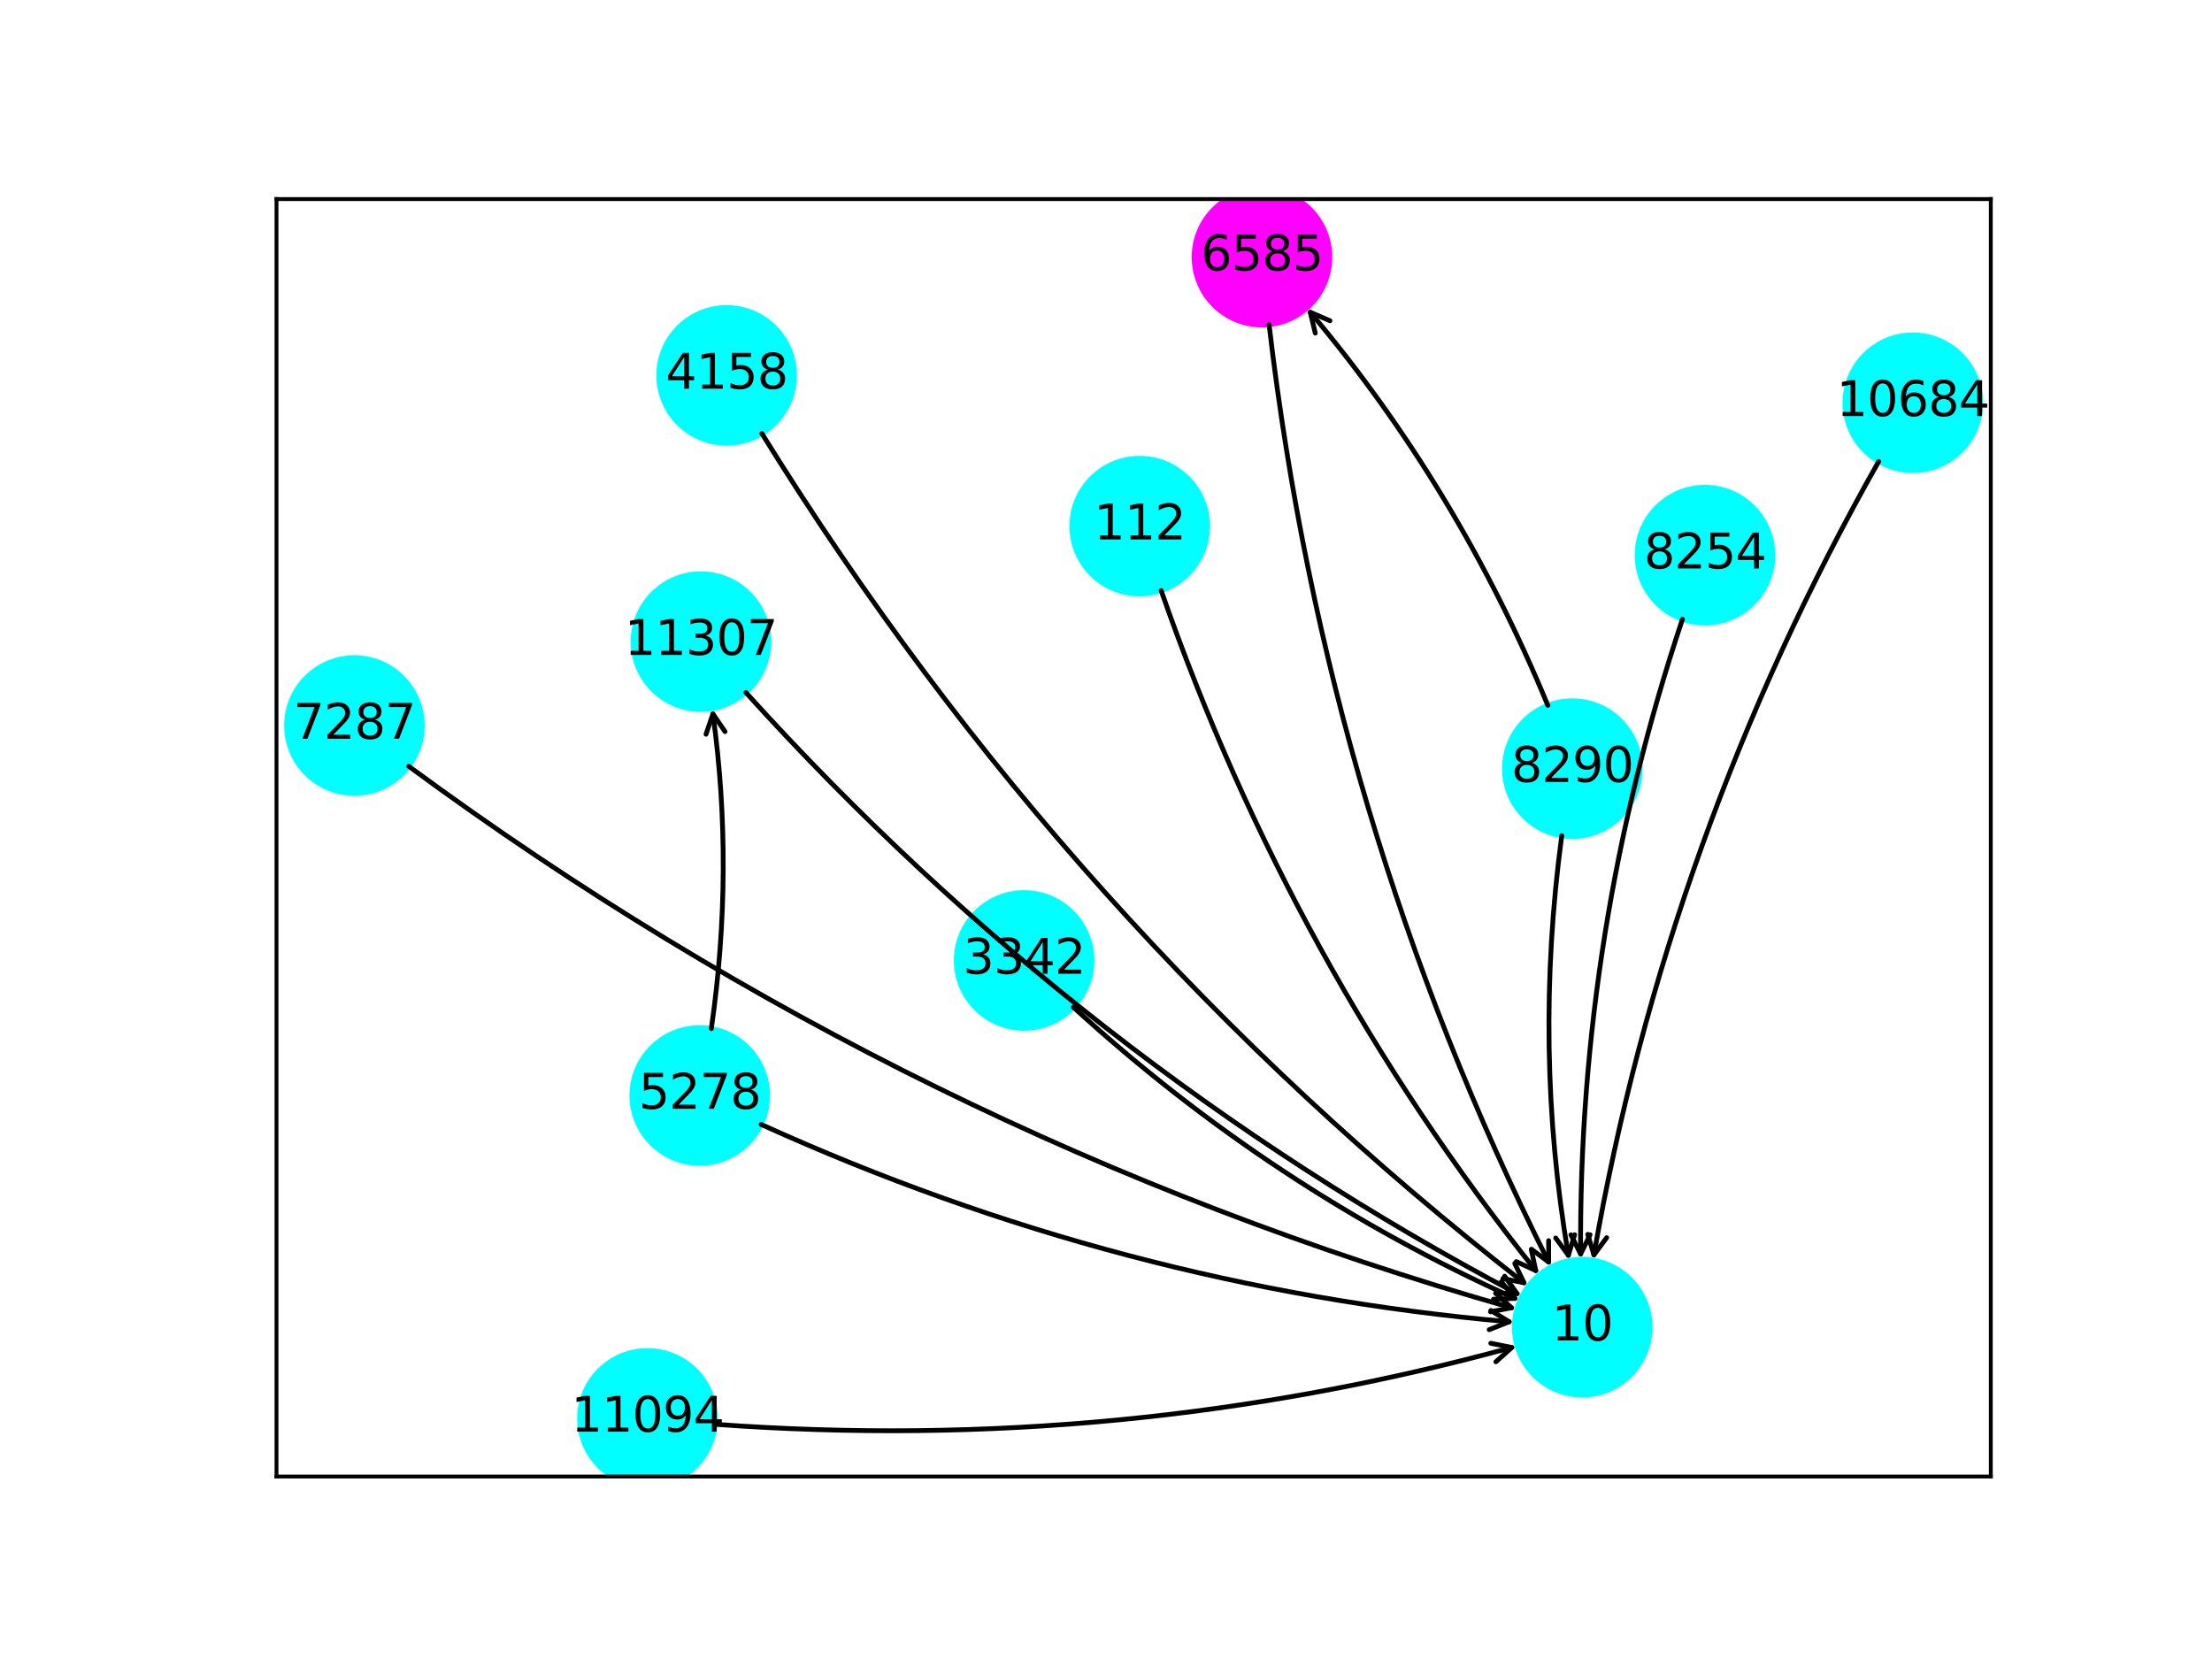 <?xml version="1.0" encoding="utf-8" standalone="no"?>
<!DOCTYPE svg PUBLIC "-//W3C//DTD SVG 1.1//EN"
  "http://www.w3.org/Graphics/SVG/1.1/DTD/svg11.dtd">
<svg xmlns:xlink="http://www.w3.org/1999/xlink" width="460.8pt" height="345.6pt" viewBox="0 0 460.8 345.6" xmlns="http://www.w3.org/2000/svg" version="1.1">
 <defs>
  <style type="text/css">*{stroke-linejoin: round; stroke-linecap: butt}</style>
 </defs>
 <g id="figure_1">
  <g id="patch_1">
   <path d="M 0 345.6 
L 460.8 345.6 
L 460.8 0 
L 0 0 
z
" style="fill: #ffffff"/>
  </g>
  <g id="axes_1">
   <g id="patch_2">
    <path d="M 57.6 307.584 
L 414.72 307.584 
L 414.72 41.472 
L 57.6 41.472 
z
" style="fill: #ffffff"/>
   </g>
   <g id="matplotlib.axis_1">
    <g id="xtick_1"/>
    <g id="xtick_2"/>
    <g id="xtick_3"/>
    <g id="xtick_4"/>
    <g id="xtick_5"/>
    <g id="xtick_6"/>
    <g id="xtick_7"/>
    <g id="xtick_8"/>
   </g>
   <g id="matplotlib.axis_2">
    <g id="ytick_1"/>
    <g id="ytick_2"/>
    <g id="ytick_3"/>
    <g id="ytick_4"/>
    <g id="ytick_5"/>
    <g id="ytick_6"/>
    <g id="ytick_7"/>
    <g id="ytick_8"/>
   </g>
   <g id="PathCollection_1">
    <defs>
     <path id="C0_0_813963c480" d="M 0 14.142 
C 3.751 14.142 7.348 12.652 10 10 
C 12.652 7.348 14.142 3.751 14.142 -0 
C 14.142 -3.751 12.652 -7.348 10 -10 
C 7.348 -12.652 3.751 -14.142 0 -14.142 
C -3.751 -14.142 -7.348 -12.652 -10 -10 
C -12.652 -7.348 -14.142 -3.751 -14.142 0 
C -14.142 3.751 -12.652 7.348 -10 10 
C -7.348 12.652 -3.751 14.142 0 14.142 
z
"/>
    </defs>
    <g clip-path="url(#p747cf81734)">
     <use xlink:href="#C0_0_813963c480" x="329.607" y="276.486" style="fill: #00ffff; stroke: #00ffff"/>
    </g>
    <g clip-path="url(#p747cf81734)">
     <use xlink:href="#C0_0_813963c480" x="237.424" y="109.608" style="fill: #00ffff; stroke: #00ffff"/>
    </g>
    <g clip-path="url(#p747cf81734)">
     <use xlink:href="#C0_0_813963c480" x="213.348" y="200.085" style="fill: #00ffff; stroke: #00ffff"/>
    </g>
    <g clip-path="url(#p747cf81734)">
     <use xlink:href="#C0_0_813963c480" x="151.377" y="78.207" style="fill: #00ffff; stroke: #00ffff"/>
    </g>
    <g clip-path="url(#p747cf81734)">
     <use xlink:href="#C0_0_813963c480" x="145.769" y="228.217" style="fill: #00ffff; stroke: #00ffff"/>
    </g>
    <g clip-path="url(#p747cf81734)">
     <use xlink:href="#C0_0_813963c480" x="262.894" y="53.568" style="fill: #ff00ff; stroke: #ff00ff"/>
    </g>
    <g clip-path="url(#p747cf81734)">
     <use xlink:href="#C0_0_813963c480" x="73.833" y="151.147" style="fill: #00ffff; stroke: #00ffff"/>
    </g>
    <g clip-path="url(#p747cf81734)">
     <use xlink:href="#C0_0_813963c480" x="355.182" y="115.655" style="fill: #00ffff; stroke: #00ffff"/>
    </g>
    <g clip-path="url(#p747cf81734)">
     <use xlink:href="#C0_0_813963c480" x="327.545" y="160.128" style="fill: #00ffff; stroke: #00ffff"/>
    </g>
    <g clip-path="url(#p747cf81734)">
     <use xlink:href="#C0_0_813963c480" x="398.487" y="83.91" style="fill: #00ffff; stroke: #00ffff"/>
    </g>
    <g clip-path="url(#p747cf81734)">
     <use xlink:href="#C0_0_813963c480" x="134.884" y="295.488" style="fill: #00ffff; stroke: #00ffff"/>
    </g>
    <g clip-path="url(#p747cf81734)">
     <use xlink:href="#C0_0_813963c480" x="146.017" y="133.668" style="fill: #00ffff; stroke: #00ffff"/>
    </g>
   </g>
   <g id="patch_3">
    <path d="M 57.6 307.584 
L 57.6 41.472 
" style="fill: none; stroke: #000000; stroke-width: 0.8; stroke-linejoin: miter; stroke-linecap: square"/>
   </g>
   <g id="patch_4">
    <path d="M 414.72 307.584 
L 414.72 41.472 
" style="fill: none; stroke: #000000; stroke-width: 0.8; stroke-linejoin: miter; stroke-linecap: square"/>
   </g>
   <g id="patch_5">
    <path d="M 57.6 307.584 
L 414.72 307.584 
" style="fill: none; stroke: #000000; stroke-width: 0.8; stroke-linejoin: miter; stroke-linecap: square"/>
   </g>
   <g id="patch_6">
    <path d="M 57.6 41.472 
L 414.72 41.472 
" style="fill: none; stroke: #000000; stroke-width: 0.8; stroke-linejoin: miter; stroke-linecap: square"/>
   </g>
   <g id="patch_7">
    <path d="M 241.889 123.024 
Q 269.084 201.019 319.931 264.689 
" style="fill: none; stroke: #000000; stroke-linecap: round"/>
    <path d="M 318.998 260.316 
L 319.931 264.689 
L 315.872 262.812 
" style="fill: none; stroke: #000000; stroke-linecap: round"/>
   </g>
   <g id="patch_8">
    <path d="M 223.605 209.824 
Q 265.214 247.818 315.58 270.477 
" style="fill: none; stroke: #000000; stroke-linecap: round"/>
    <path d="M 312.753 267.012 
L 315.58 270.477 
L 311.112 270.659 
" style="fill: none; stroke: #000000; stroke-linecap: round"/>
   </g>
   <g id="patch_9">
    <path d="M 158.706 90.3 
Q 222.623 193.408 317.478 267.227 
" style="fill: none; stroke: #000000; stroke-linecap: round"/>
    <path d="M 315.55 263.192 
L 317.478 267.227 
L 313.093 266.349 
" style="fill: none; stroke: #000000; stroke-linecap: round"/>
   </g>
   <g id="patch_10">
    <path d="M 148.183 214.284 
Q 152.971 180.96 148.51 148.72 
" style="fill: none; stroke: #000000; stroke-linecap: round"/>
    <path d="M 147.077 152.957 
L 148.51 148.72 
L 151.039 152.408 
" style="fill: none; stroke: #000000; stroke-linecap: round"/>
   </g>
   <g id="patch_11">
    <path d="M 158.565 234.242 
Q 233.517 268.242 314.39 275.35 
" style="fill: none; stroke: #000000; stroke-linecap: round"/>
    <path d="M 310.58 273.007 
L 314.39 275.35 
L 310.23 276.992 
" style="fill: none; stroke: #000000; stroke-linecap: round"/>
   </g>
   <g id="patch_12">
    <path d="M 264.375 67.634 
Q 276.463 170.95 322.618 262.921 
" style="fill: none; stroke: #000000; stroke-linecap: round"/>
    <path d="M 322.611 258.449 
L 322.618 262.921 
L 319.036 260.243 
" style="fill: none; stroke: #000000; stroke-linecap: round"/>
   </g>
   <g id="patch_13">
    <path d="M 85.147 159.635 
Q 190.349 237.02 314.891 272.439 
" style="fill: none; stroke: #000000; stroke-linecap: round"/>
    <path d="M 311.591 269.421 
L 314.891 272.439 
L 310.497 273.269 
" style="fill: none; stroke: #000000; stroke-linecap: round"/>
   </g>
   <g id="patch_14">
    <path d="M 350.484 128.996 
Q 328.825 193.913 329.272 261.228 
" style="fill: none; stroke: #000000; stroke-linecap: round"/>
    <path d="M 331.245 257.214 
L 329.272 261.228 
L 327.245 257.241 
" style="fill: none; stroke: #000000; stroke-linecap: round"/>
   </g>
   <g id="patch_15">
    <path d="M 322.437 146.939 
Q 303.76 101.665 272.951 65.044 
" style="fill: none; stroke: #000000; stroke-linecap: round"/>
    <path d="M 273.996 69.393 
L 272.951 65.044 
L 277.057 66.818 
" style="fill: none; stroke: #000000; stroke-linecap: round"/>
   </g>
   <g id="patch_16">
    <path d="M 325.341 174.095 
Q 319.392 218.468 326.721 261.5 
" style="fill: none; stroke: #000000; stroke-linecap: round"/>
    <path d="M 328.021 257.221 
L 326.721 261.5 
L 324.078 257.893 
" style="fill: none; stroke: #000000; stroke-linecap: round"/>
   </g>
   <g id="patch_17">
    <path d="M 391.365 96.128 
Q 347.229 174.184 332.041 261.423 
" style="fill: none; stroke: #000000; stroke-linecap: round"/>
    <path d="M 334.697 257.826 
L 332.041 261.423 
L 330.757 257.139 
" style="fill: none; stroke: #000000; stroke-linecap: round"/>
   </g>
   <g id="patch_18">
    <path d="M 148.972 296.708 
Q 233.895 302.888 314.943 280.702 
" style="fill: none; stroke: #000000; stroke-linecap: round"/>
    <path d="M 310.557 279.829 
L 314.943 280.702 
L 311.614 283.687 
" style="fill: none; stroke: #000000; stroke-linecap: round"/>
   </g>
   <g id="patch_19">
    <path d="M 155.379 144.262 
Q 225.133 221.372 316.044 269.491 
" style="fill: none; stroke: #000000; stroke-linecap: round"/>
    <path d="M 313.444 265.852 
L 316.044 269.491 
L 311.573 269.388 
" style="fill: none; stroke: #000000; stroke-linecap: round"/>
   </g>
   <g id="text_1">
    <g clip-path="url(#p747cf81734)">
     <!-- 10 -->
     <g transform="translate(323.245 279.245)scale(0.1 -0.1)">
      <defs>
       <path id="DejaVuSans-31" d="M 794 531 
L 1825 531 
L 1825 4091 
L 703 3866 
L 703 4441 
L 1819 4666 
L 2450 4666 
L 2450 531 
L 3481 531 
L 3481 0 
L 794 0 
L 794 531 
z
" transform="scale(0.016)"/>
       <path id="DejaVuSans-30" d="M 2034 4250 
Q 1547 4250 1301 3770 
Q 1056 3291 1056 2328 
Q 1056 1369 1301 889 
Q 1547 409 2034 409 
Q 2525 409 2770 889 
Q 3016 1369 3016 2328 
Q 3016 3291 2770 3770 
Q 2525 4250 2034 4250 
z
M 2034 4750 
Q 2819 4750 3233 4129 
Q 3647 3509 3647 2328 
Q 3647 1150 3233 529 
Q 2819 -91 2034 -91 
Q 1250 -91 836 529 
Q 422 1150 422 2328 
Q 422 3509 836 4129 
Q 1250 4750 2034 4750 
z
" transform="scale(0.016)"/>
      </defs>
      <use xlink:href="#DejaVuSans-31"/>
      <use xlink:href="#DejaVuSans-30" x="63.623"/>
     </g>
    </g>
   </g>
   <g id="text_2">
    <g clip-path="url(#p747cf81734)">
     <!-- 112 -->
     <g transform="translate(227.88 112.368)scale(0.1 -0.1)">
      <defs>
       <path id="DejaVuSans-32" d="M 1228 531 
L 3431 531 
L 3431 0 
L 469 0 
L 469 531 
Q 828 903 1448 1529 
Q 2069 2156 2228 2338 
Q 2531 2678 2651 2914 
Q 2772 3150 2772 3378 
Q 2772 3750 2511 3984 
Q 2250 4219 1831 4219 
Q 1534 4219 1204 4116 
Q 875 4013 500 3803 
L 500 4441 
Q 881 4594 1212 4672 
Q 1544 4750 1819 4750 
Q 2544 4750 2975 4387 
Q 3406 4025 3406 3419 
Q 3406 3131 3298 2873 
Q 3191 2616 2906 2266 
Q 2828 2175 2409 1742 
Q 1991 1309 1228 531 
z
" transform="scale(0.016)"/>
      </defs>
      <use xlink:href="#DejaVuSans-31"/>
      <use xlink:href="#DejaVuSans-31" x="63.623"/>
      <use xlink:href="#DejaVuSans-32" x="127.246"/>
     </g>
    </g>
   </g>
   <g id="text_3">
    <g clip-path="url(#p747cf81734)">
     <!-- 3342 -->
     <g transform="translate(200.623 202.844)scale(0.1 -0.1)">
      <defs>
       <path id="DejaVuSans-33" d="M 2597 2516 
Q 3050 2419 3304 2112 
Q 3559 1806 3559 1356 
Q 3559 666 3084 287 
Q 2609 -91 1734 -91 
Q 1441 -91 1130 -33 
Q 819 25 488 141 
L 488 750 
Q 750 597 1062 519 
Q 1375 441 1716 441 
Q 2309 441 2620 675 
Q 2931 909 2931 1356 
Q 2931 1769 2642 2001 
Q 2353 2234 1838 2234 
L 1294 2234 
L 1294 2753 
L 1863 2753 
Q 2328 2753 2575 2939 
Q 2822 3125 2822 3475 
Q 2822 3834 2567 4026 
Q 2313 4219 1838 4219 
Q 1578 4219 1281 4162 
Q 984 4106 628 3988 
L 628 4550 
Q 988 4650 1302 4700 
Q 1616 4750 1894 4750 
Q 2613 4750 3031 4423 
Q 3450 4097 3450 3541 
Q 3450 3153 3228 2886 
Q 3006 2619 2597 2516 
z
" transform="scale(0.016)"/>
       <path id="DejaVuSans-34" d="M 2419 4116 
L 825 1625 
L 2419 1625 
L 2419 4116 
z
M 2253 4666 
L 3047 4666 
L 3047 1625 
L 3713 1625 
L 3713 1100 
L 3047 1100 
L 3047 0 
L 2419 0 
L 2419 1100 
L 313 1100 
L 313 1709 
L 2253 4666 
z
" transform="scale(0.016)"/>
      </defs>
      <use xlink:href="#DejaVuSans-33"/>
      <use xlink:href="#DejaVuSans-33" x="63.623"/>
      <use xlink:href="#DejaVuSans-34" x="127.246"/>
      <use xlink:href="#DejaVuSans-32" x="190.869"/>
     </g>
    </g>
   </g>
   <g id="text_4">
    <g clip-path="url(#p747cf81734)">
     <!-- 4158 -->
     <g transform="translate(138.652 80.967)scale(0.1 -0.1)">
      <defs>
       <path id="DejaVuSans-35" d="M 691 4666 
L 3169 4666 
L 3169 4134 
L 1269 4134 
L 1269 2991 
Q 1406 3038 1543 3061 
Q 1681 3084 1819 3084 
Q 2600 3084 3056 2656 
Q 3513 2228 3513 1497 
Q 3513 744 3044 326 
Q 2575 -91 1722 -91 
Q 1428 -91 1123 -41 
Q 819 9 494 109 
L 494 744 
Q 775 591 1075 516 
Q 1375 441 1709 441 
Q 2250 441 2565 725 
Q 2881 1009 2881 1497 
Q 2881 1984 2565 2268 
Q 2250 2553 1709 2553 
Q 1456 2553 1204 2497 
Q 953 2441 691 2322 
L 691 4666 
z
" transform="scale(0.016)"/>
       <path id="DejaVuSans-38" d="M 2034 2216 
Q 1584 2216 1326 1975 
Q 1069 1734 1069 1313 
Q 1069 891 1326 650 
Q 1584 409 2034 409 
Q 2484 409 2743 651 
Q 3003 894 3003 1313 
Q 3003 1734 2745 1975 
Q 2488 2216 2034 2216 
z
M 1403 2484 
Q 997 2584 770 2862 
Q 544 3141 544 3541 
Q 544 4100 942 4425 
Q 1341 4750 2034 4750 
Q 2731 4750 3128 4425 
Q 3525 4100 3525 3541 
Q 3525 3141 3298 2862 
Q 3072 2584 2669 2484 
Q 3125 2378 3379 2068 
Q 3634 1759 3634 1313 
Q 3634 634 3220 271 
Q 2806 -91 2034 -91 
Q 1263 -91 848 271 
Q 434 634 434 1313 
Q 434 1759 690 2068 
Q 947 2378 1403 2484 
z
M 1172 3481 
Q 1172 3119 1398 2916 
Q 1625 2713 2034 2713 
Q 2441 2713 2670 2916 
Q 2900 3119 2900 3481 
Q 2900 3844 2670 4047 
Q 2441 4250 2034 4250 
Q 1625 4250 1398 4047 
Q 1172 3844 1172 3481 
z
" transform="scale(0.016)"/>
      </defs>
      <use xlink:href="#DejaVuSans-34"/>
      <use xlink:href="#DejaVuSans-31" x="63.623"/>
      <use xlink:href="#DejaVuSans-35" x="127.246"/>
      <use xlink:href="#DejaVuSans-38" x="190.869"/>
     </g>
    </g>
   </g>
   <g id="text_5">
    <g clip-path="url(#p747cf81734)">
     <!-- 5278 -->
     <g transform="translate(133.044 230.976)scale(0.1 -0.1)">
      <defs>
       <path id="DejaVuSans-37" d="M 525 4666 
L 3525 4666 
L 3525 4397 
L 1831 0 
L 1172 0 
L 2766 4134 
L 525 4134 
L 525 4666 
z
" transform="scale(0.016)"/>
      </defs>
      <use xlink:href="#DejaVuSans-35"/>
      <use xlink:href="#DejaVuSans-32" x="63.623"/>
      <use xlink:href="#DejaVuSans-37" x="127.246"/>
      <use xlink:href="#DejaVuSans-38" x="190.869"/>
     </g>
    </g>
   </g>
   <g id="text_6">
    <g clip-path="url(#p747cf81734)">
     <!-- 6585 -->
     <g transform="translate(250.169 56.327)scale(0.1 -0.1)">
      <defs>
       <path id="DejaVuSans-36" d="M 2113 2584 
Q 1688 2584 1439 2293 
Q 1191 2003 1191 1497 
Q 1191 994 1439 701 
Q 1688 409 2113 409 
Q 2538 409 2786 701 
Q 3034 994 3034 1497 
Q 3034 2003 2786 2293 
Q 2538 2584 2113 2584 
z
M 3366 4563 
L 3366 3988 
Q 3128 4100 2886 4159 
Q 2644 4219 2406 4219 
Q 1781 4219 1451 3797 
Q 1122 3375 1075 2522 
Q 1259 2794 1537 2939 
Q 1816 3084 2150 3084 
Q 2853 3084 3261 2657 
Q 3669 2231 3669 1497 
Q 3669 778 3244 343 
Q 2819 -91 2113 -91 
Q 1303 -91 875 529 
Q 447 1150 447 2328 
Q 447 3434 972 4092 
Q 1497 4750 2381 4750 
Q 2619 4750 2861 4703 
Q 3103 4656 3366 4563 
z
" transform="scale(0.016)"/>
      </defs>
      <use xlink:href="#DejaVuSans-36"/>
      <use xlink:href="#DejaVuSans-35" x="63.623"/>
      <use xlink:href="#DejaVuSans-38" x="127.246"/>
      <use xlink:href="#DejaVuSans-35" x="190.869"/>
     </g>
    </g>
   </g>
   <g id="text_7">
    <g clip-path="url(#p747cf81734)">
     <!-- 7287 -->
     <g transform="translate(61.108 153.906)scale(0.1 -0.1)">
      <use xlink:href="#DejaVuSans-37"/>
      <use xlink:href="#DejaVuSans-32" x="63.623"/>
      <use xlink:href="#DejaVuSans-38" x="127.246"/>
      <use xlink:href="#DejaVuSans-37" x="190.869"/>
     </g>
    </g>
   </g>
   <g id="text_8">
    <g clip-path="url(#p747cf81734)">
     <!-- 8254 -->
     <g transform="translate(342.457 118.414)scale(0.1 -0.1)">
      <use xlink:href="#DejaVuSans-38"/>
      <use xlink:href="#DejaVuSans-32" x="63.623"/>
      <use xlink:href="#DejaVuSans-35" x="127.246"/>
      <use xlink:href="#DejaVuSans-34" x="190.869"/>
     </g>
    </g>
   </g>
   <g id="text_9">
    <g clip-path="url(#p747cf81734)">
     <!-- 8290 -->
     <g transform="translate(314.82 162.887)scale(0.1 -0.1)">
      <defs>
       <path id="DejaVuSans-39" d="M 703 97 
L 703 672 
Q 941 559 1184 500 
Q 1428 441 1663 441 
Q 2288 441 2617 861 
Q 2947 1281 2994 2138 
Q 2813 1869 2534 1725 
Q 2256 1581 1919 1581 
Q 1219 1581 811 2004 
Q 403 2428 403 3163 
Q 403 3881 828 4315 
Q 1253 4750 1959 4750 
Q 2769 4750 3195 4129 
Q 3622 3509 3622 2328 
Q 3622 1225 3098 567 
Q 2575 -91 1691 -91 
Q 1453 -91 1209 -44 
Q 966 3 703 97 
z
M 1959 2075 
Q 2384 2075 2632 2365 
Q 2881 2656 2881 3163 
Q 2881 3666 2632 3958 
Q 2384 4250 1959 4250 
Q 1534 4250 1286 3958 
Q 1038 3666 1038 3163 
Q 1038 2656 1286 2365 
Q 1534 2075 1959 2075 
z
" transform="scale(0.016)"/>
      </defs>
      <use xlink:href="#DejaVuSans-38"/>
      <use xlink:href="#DejaVuSans-32" x="63.623"/>
      <use xlink:href="#DejaVuSans-39" x="127.246"/>
      <use xlink:href="#DejaVuSans-30" x="190.869"/>
     </g>
    </g>
   </g>
   <g id="text_10">
    <g clip-path="url(#p747cf81734)">
     <!-- 10684 -->
     <g transform="translate(382.581 86.67)scale(0.1 -0.1)">
      <use xlink:href="#DejaVuSans-31"/>
      <use xlink:href="#DejaVuSans-30" x="63.623"/>
      <use xlink:href="#DejaVuSans-36" x="127.246"/>
      <use xlink:href="#DejaVuSans-38" x="190.869"/>
      <use xlink:href="#DejaVuSans-34" x="254.492"/>
     </g>
    </g>
   </g>
   <g id="text_11">
    <g clip-path="url(#p747cf81734)">
     <!-- 11094 -->
     <g transform="translate(118.978 298.247)scale(0.1 -0.1)">
      <use xlink:href="#DejaVuSans-31"/>
      <use xlink:href="#DejaVuSans-31" x="63.623"/>
      <use xlink:href="#DejaVuSans-30" x="127.246"/>
      <use xlink:href="#DejaVuSans-39" x="190.869"/>
      <use xlink:href="#DejaVuSans-34" x="254.492"/>
     </g>
    </g>
   </g>
   <g id="text_12">
    <g clip-path="url(#p747cf81734)">
     <!-- 11307 -->
     <g transform="translate(130.11 136.428)scale(0.1 -0.1)">
      <use xlink:href="#DejaVuSans-31"/>
      <use xlink:href="#DejaVuSans-31" x="63.623"/>
      <use xlink:href="#DejaVuSans-33" x="127.246"/>
      <use xlink:href="#DejaVuSans-30" x="190.869"/>
      <use xlink:href="#DejaVuSans-37" x="254.492"/>
     </g>
    </g>
   </g>
  </g>
 </g>
 <defs>
  <clipPath id="p747cf81734">
   <rect x="57.6" y="41.472" width="357.12" height="266.112"/>
  </clipPath>
 </defs>
</svg>

